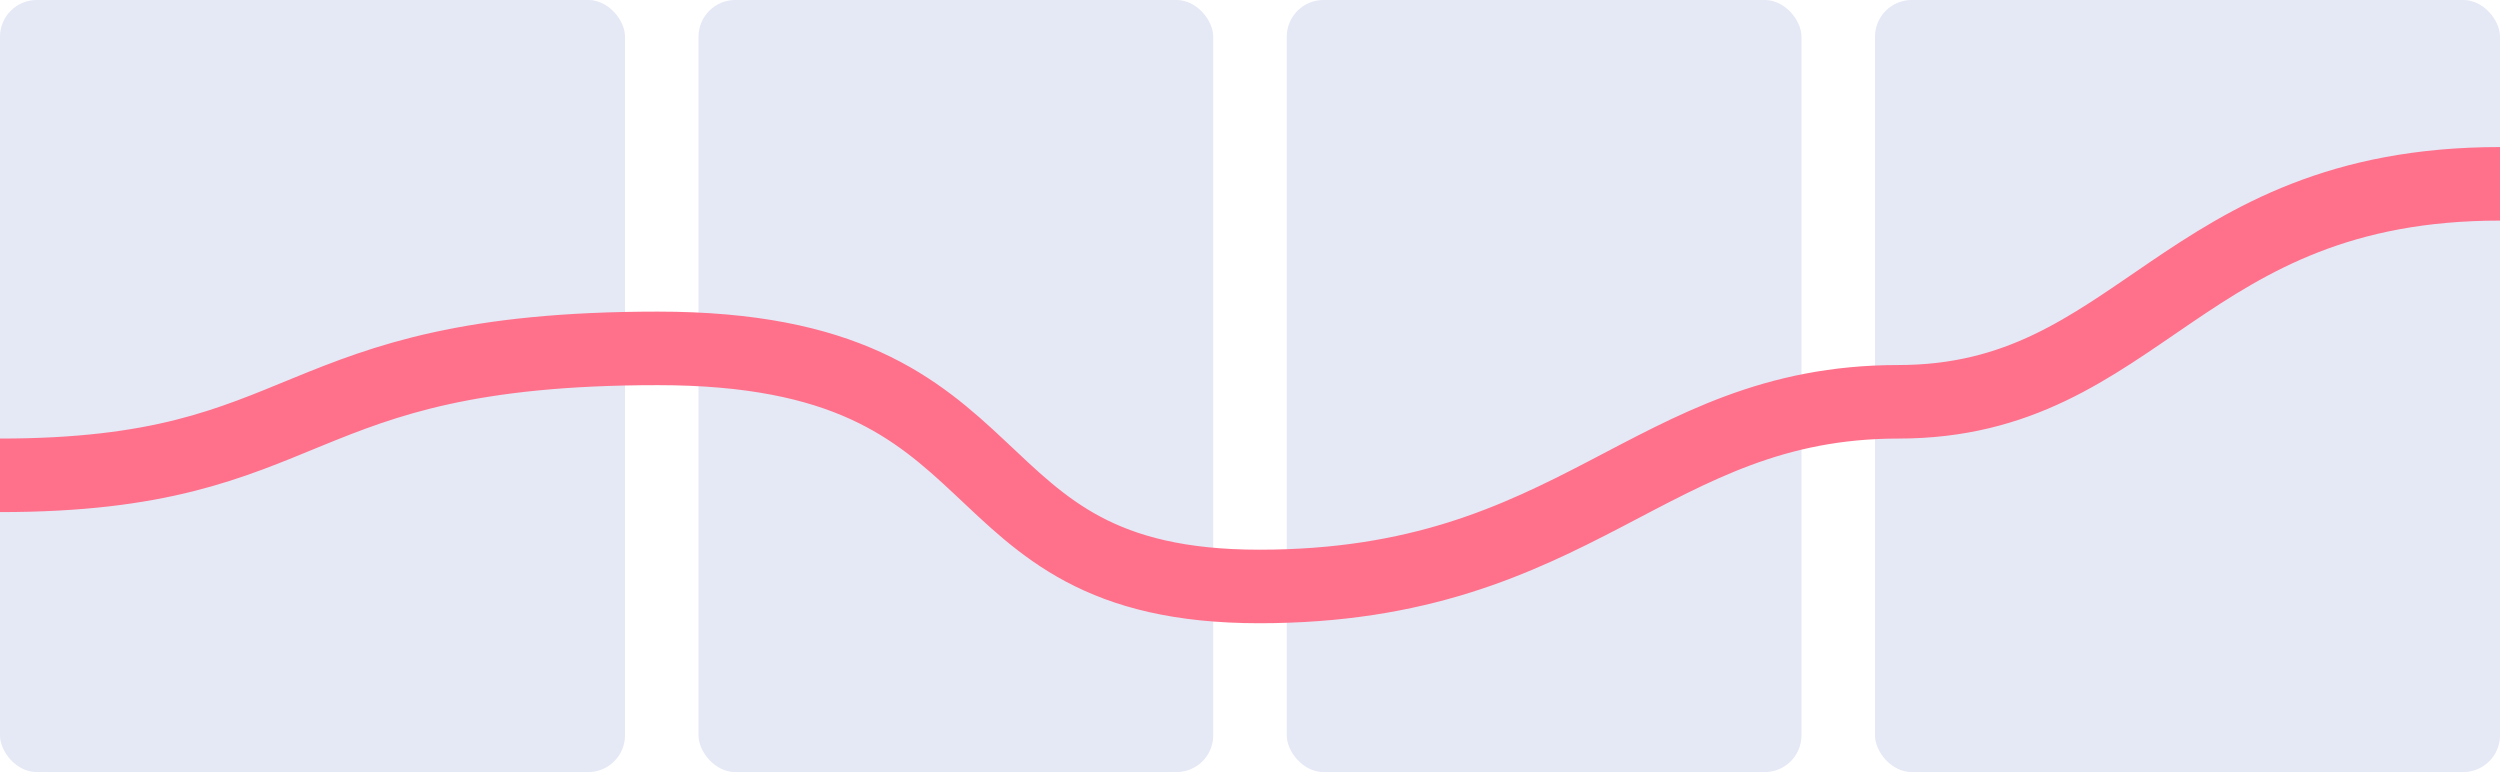 <svg xmlns="http://www.w3.org/2000/svg" width="68" height="21" viewBox="0 0 68 21" fill="none">
  <rect opacity="0.7" width="17" height="21" rx="1" fill="#DBDFF1"/>
  <rect opacity="0.7" x="19" width="14" height="21" rx="1" fill="#DBDFF1"/>
  <rect opacity="0.7" x="35" width="14" height="21" rx="1" fill="#DBDFF1"/>
  <rect opacity="0.7" x="51" width="17" height="21" rx="1" fill="#DBDFF1"/>
  <path d="M0 12.929C8.691 12.929 7.668 9.476 17.893 9.476C28.117 9.476 25.561 15.952 34.252 15.952C42.943 15.952 44.846 10.929 51.633 10.929C58.222 10.929 59.309 5 68 5" stroke="#FF708B" stroke-width="2" stroke-linejoin="round"/>
</svg>